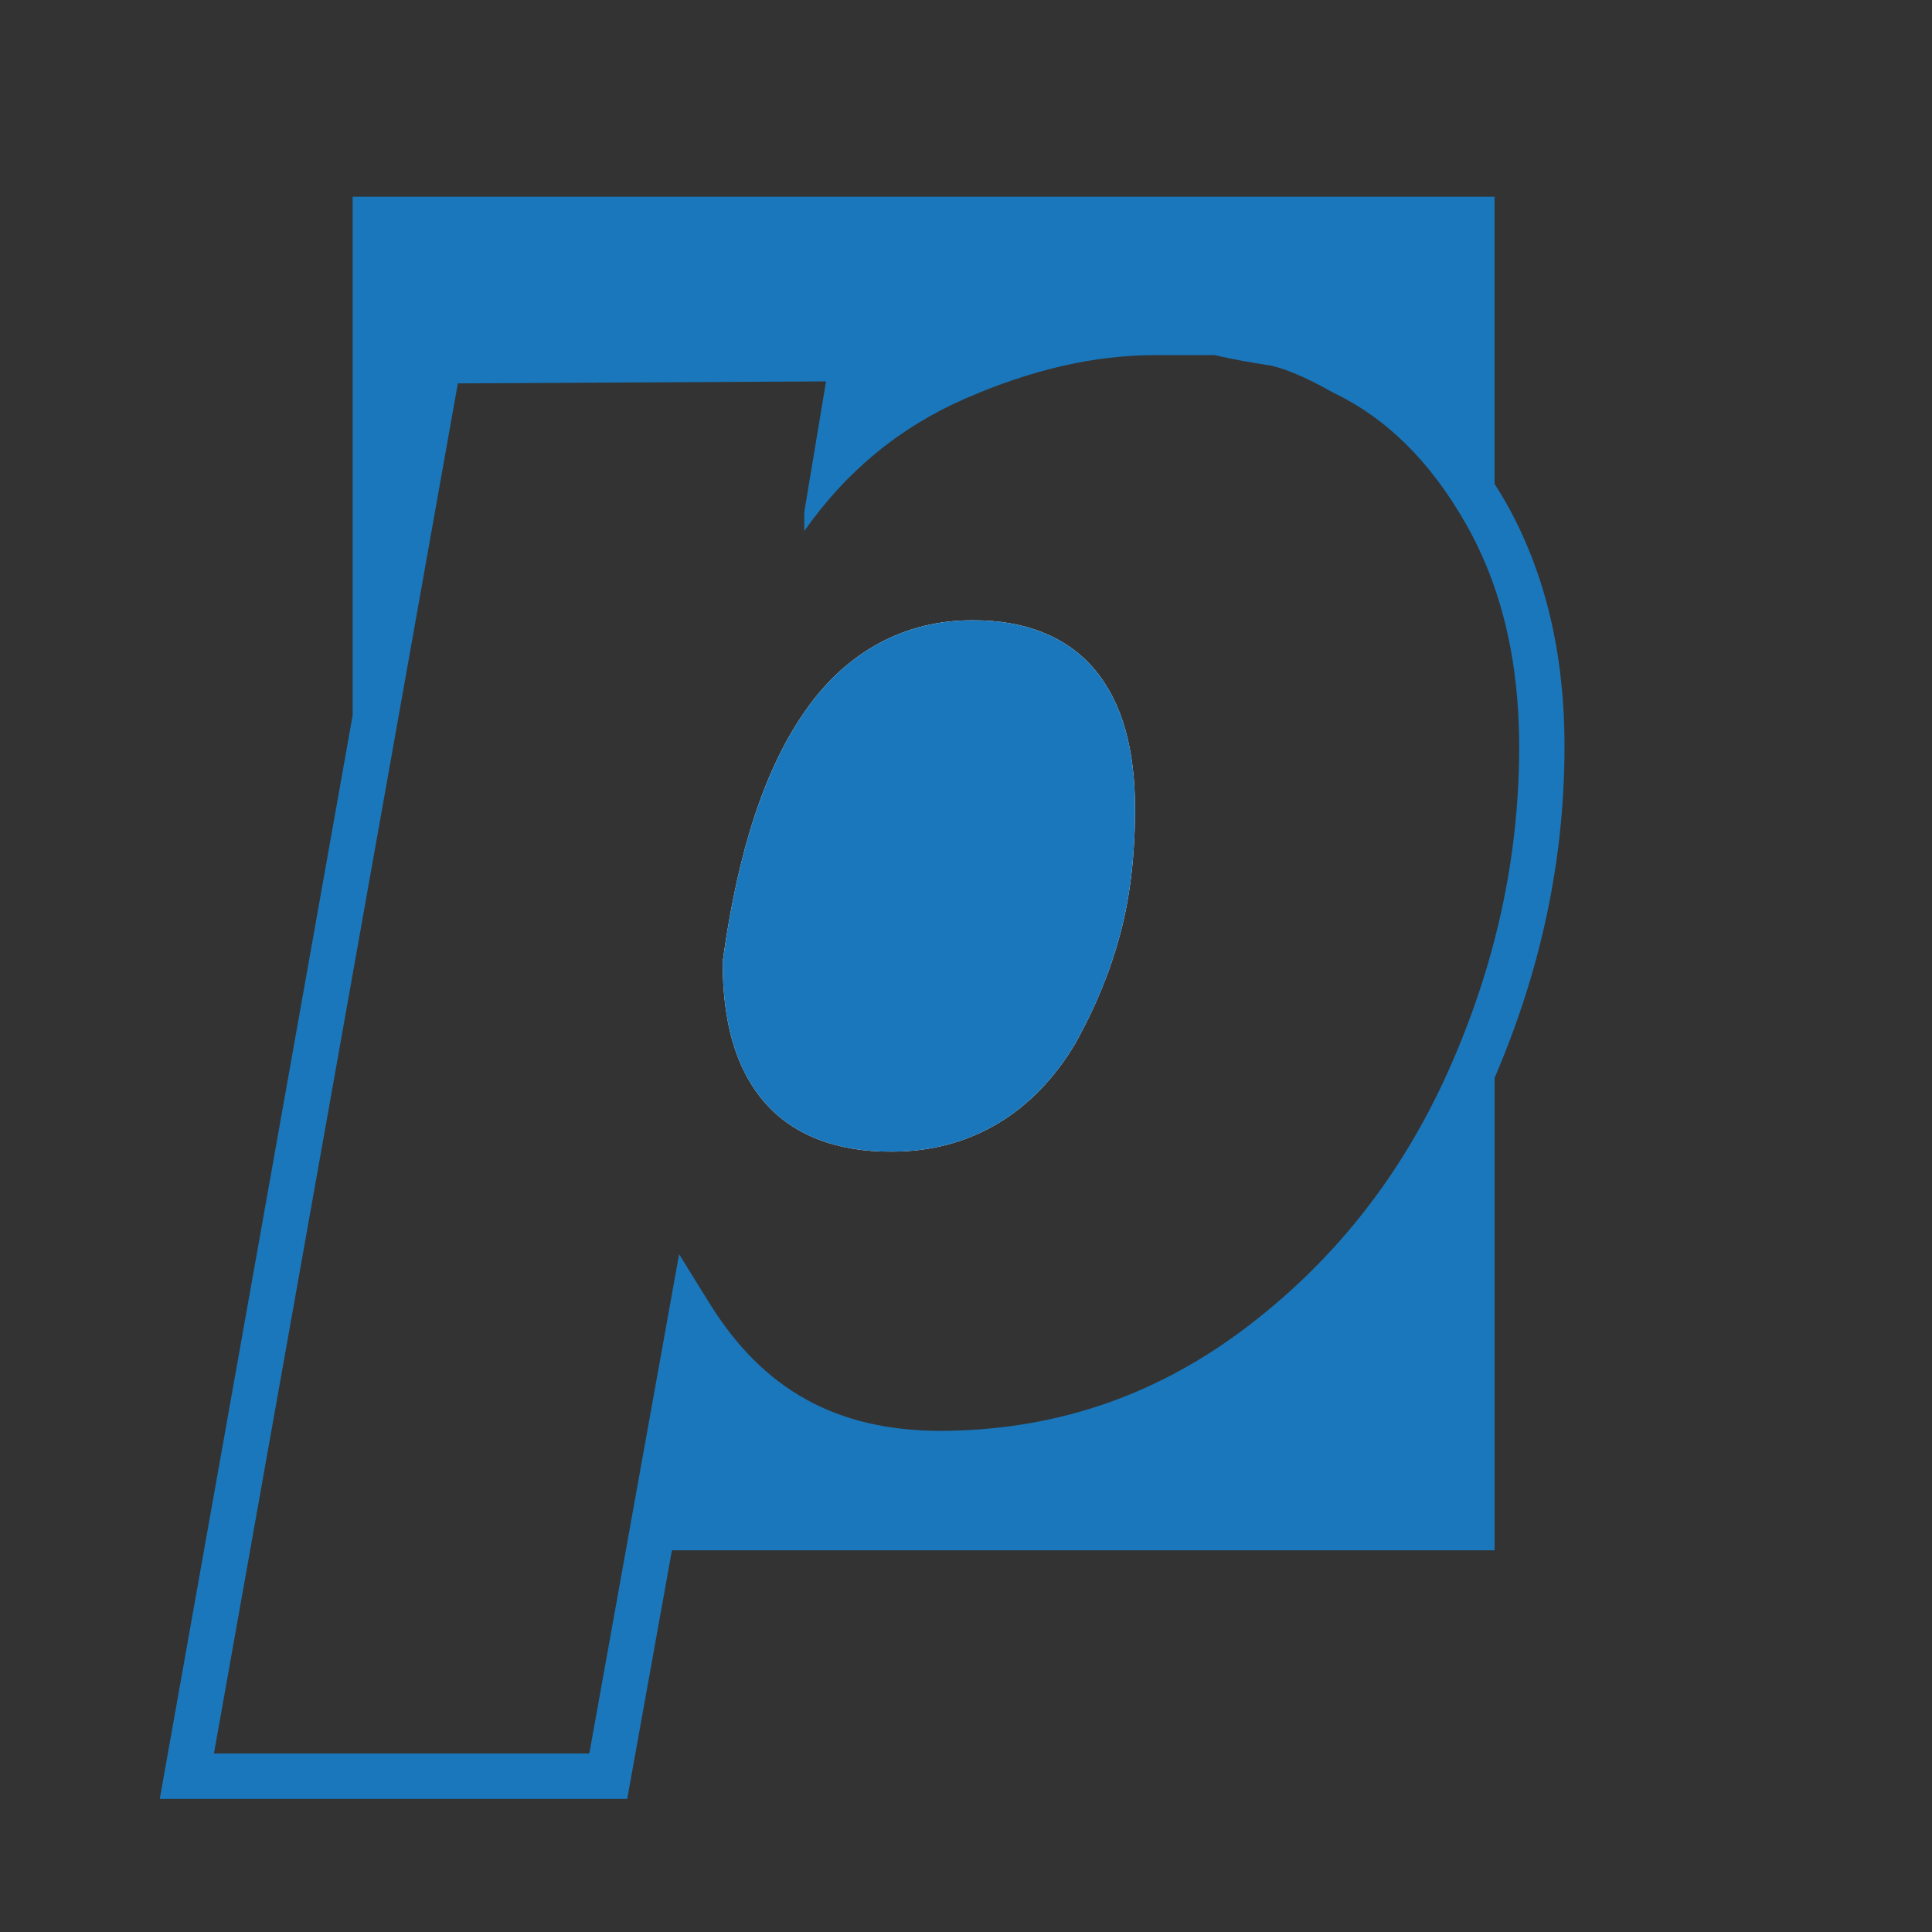 <?xml version="1.0" encoding="iso-8859-1"?>
<!-- Generator: Adobe Illustrator 13.0.0, SVG Export Plug-In . SVG Version: 6.00 Build 14948)  -->
<!DOCTYPE svg PUBLIC "-//W3C//DTD SVG 1.1//EN" "http://www.w3.org/Graphics/SVG/1.1/DTD/svg11.dtd">
<svg version="1.1" id="Layer_1" xmlns="http://www.w3.org/2000/svg" xmlns:xlink="http://www.w3.org/1999/xlink" x="0px" y="0px"
	 width="100px" height="100px" viewBox="0 0 100 100" enable-background="new 0 0 100 100" xml:space="preserve">
<rect x="0" y="0" width="100" height="100" fill="#333333" stroke="none"/>
<g>
	<path fill="#1A77BB" d="M77.357,55.793c2.4-5.572,3.624-11.297,3.621-17.151c0.003-4.833-1.01-9.092-3.077-12.708
		c-0.176-0.308-0.361-0.6-0.544-0.893V10.183H18.254v26.838L8.269,93.111h1.403h22.793l2.314-12.869h42.579V55.793z M11.074,90.761
		l12.624-70.917l19.057-0.103l-1.128,6.772l0.002,0.972c2.187-3.107,4.937-5.368,8.327-6.852c3.466-1.515,6.728-2.251,9.811-2.251
		c0.999,0,2.031,0,3.098,0c0.896,0.202,1.807,0.372,2.729,0.511c0.676,0.093,1.875,0.555,3.408,1.427
		c2.742,1.316,4.999,3.517,6.861,6.776c1.832,3.214,2.769,7.036,2.769,11.545c0,5.759-1.229,11.37-3.704,16.874
		c-2.468,5.478-6.02,9.92-10.693,13.395c-4.653,3.445-9.812,5.146-15.634,5.152c-5.305-0.033-9.067-2.114-11.838-6.541l-1.613-2.604
		l-4.647,25.843H11.074z"/>
	<path fill="#FFFFFF" d="M37.406,49.757l0.013-0.08c0.782-5.627,2.166-9.932,4.303-12.94c2.114-3.013,5.134-4.655,8.653-4.63
		c2.617-0.012,4.845,0.817,6.302,2.568c1.45,1.746,2.072,4.181,2.072,7.201c0,2.387-0.254,4.548-0.771,6.484
		c-0.513,1.916-1.282,3.792-2.319,5.648c-2.134,3.608-5.451,5.599-9.461,5.599c-0.035,0-0.068,0-0.103,0
		c-2.714,0.011-5.002-0.805-6.52-2.551c-1.512-1.739-2.167-4.194-2.168-7.217V49.757z"/>
	<path fill="#1A77BB" d="M46.095,59.607c0.035,0,0.068,0,0.103,0c4.01,0,7.328-1.99,9.461-5.599
		c1.037-1.856,1.807-3.733,2.319-5.648c0.517-1.937,0.771-4.098,0.771-6.484c0-3.021-0.622-5.456-2.072-7.201
		c-1.457-1.75-3.685-2.58-6.302-2.568c-3.519-0.025-6.539,1.617-8.653,4.63c-2.137,3.008-3.521,7.313-4.303,12.94l-0.013,0.08v0.083
		c0.002,3.022,0.656,5.478,2.168,7.217C41.092,58.803,43.38,59.618,46.095,59.607z"/>
</g>
</svg>
